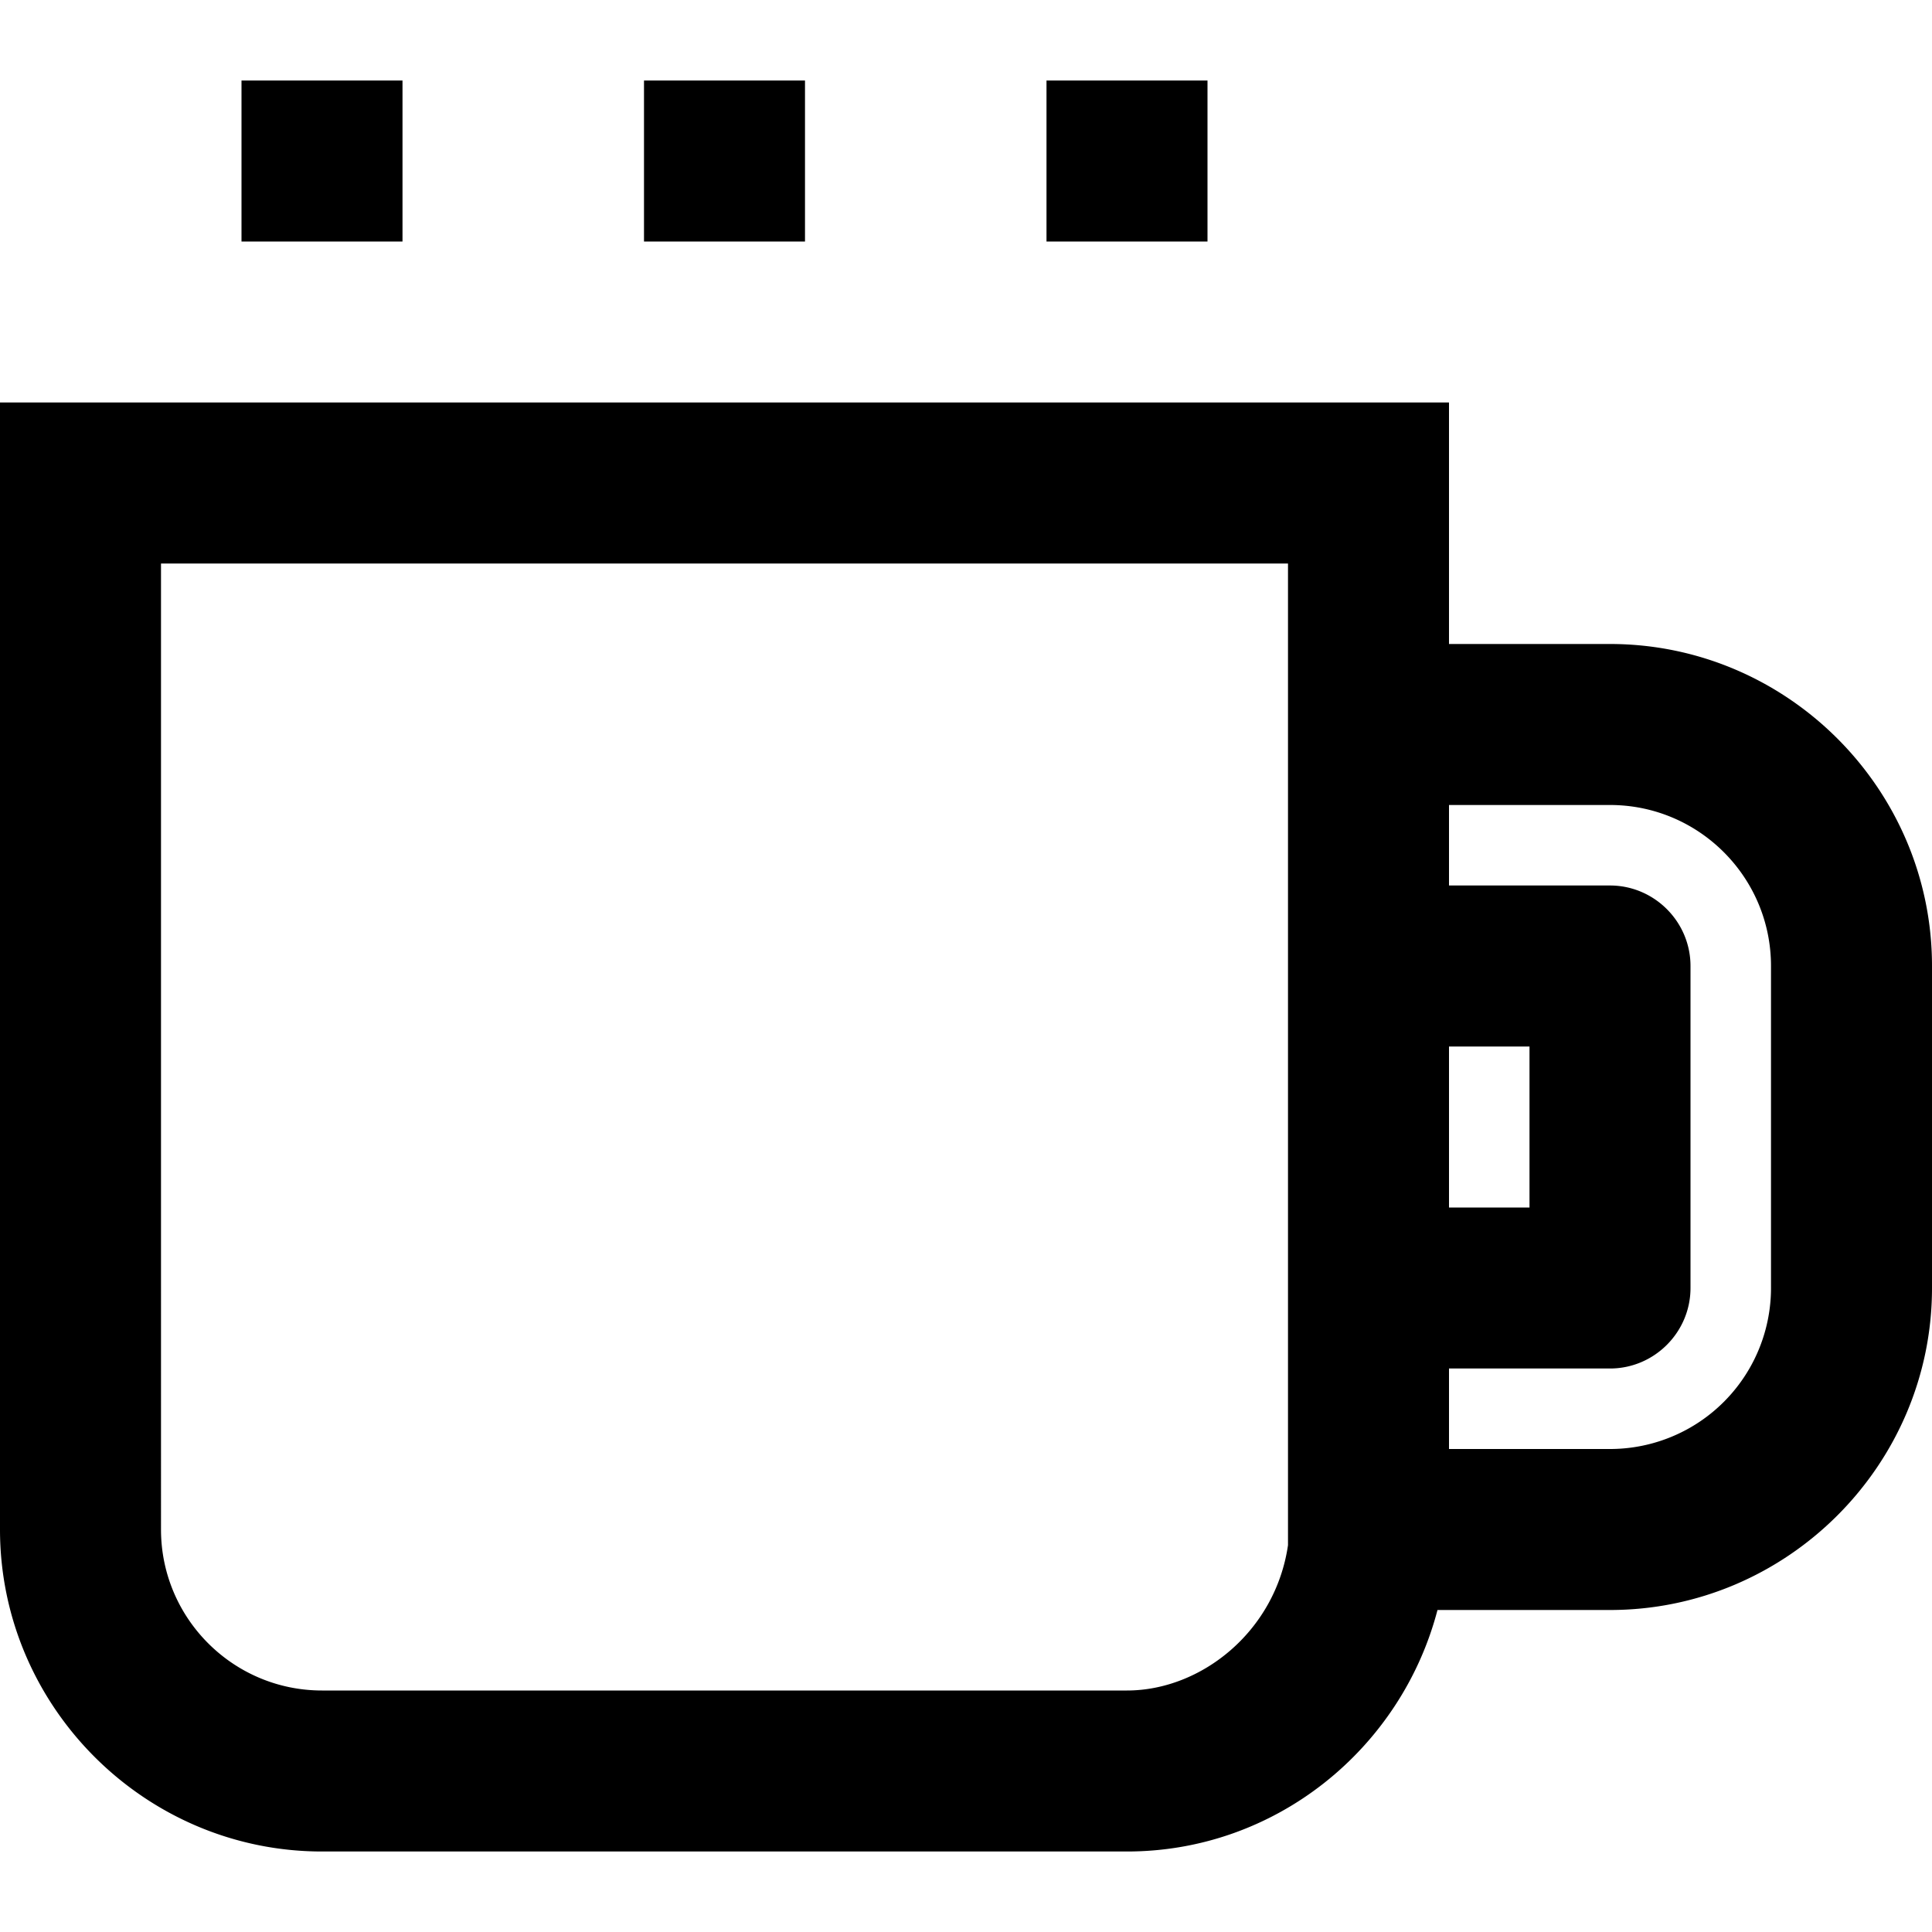 <svg xmlns="http://www.w3.org/2000/svg" width="24" height="24" viewBox="0 0 24 24"><path d="M5 1H3v2h2V1zm5 0H8v2h2V1zm5 0h-2v2h2V1zm5 7h-2V5H0v14c0 2.2 1.8 4 4 4h10c1.854 0 3.408-1.283 3.857-3H20c2.2 0 4-1.8 4-4v-4c0-2.2-1.8-4-4-4zm-4 11.195C15.844 20.266 14.922 21 14 21H4c-1.103 0-2-.896-2-2V7h14v12.195zM18 13h1v2h-1v-2zm4 3a2 2 0 0 1-2 2h-2v-1h2c.55 0 1-.45 1-1v-4c0-.55-.45-1-1-1h-2v-1h2c1.104 0 2 .897 2 2v4z"/></svg>